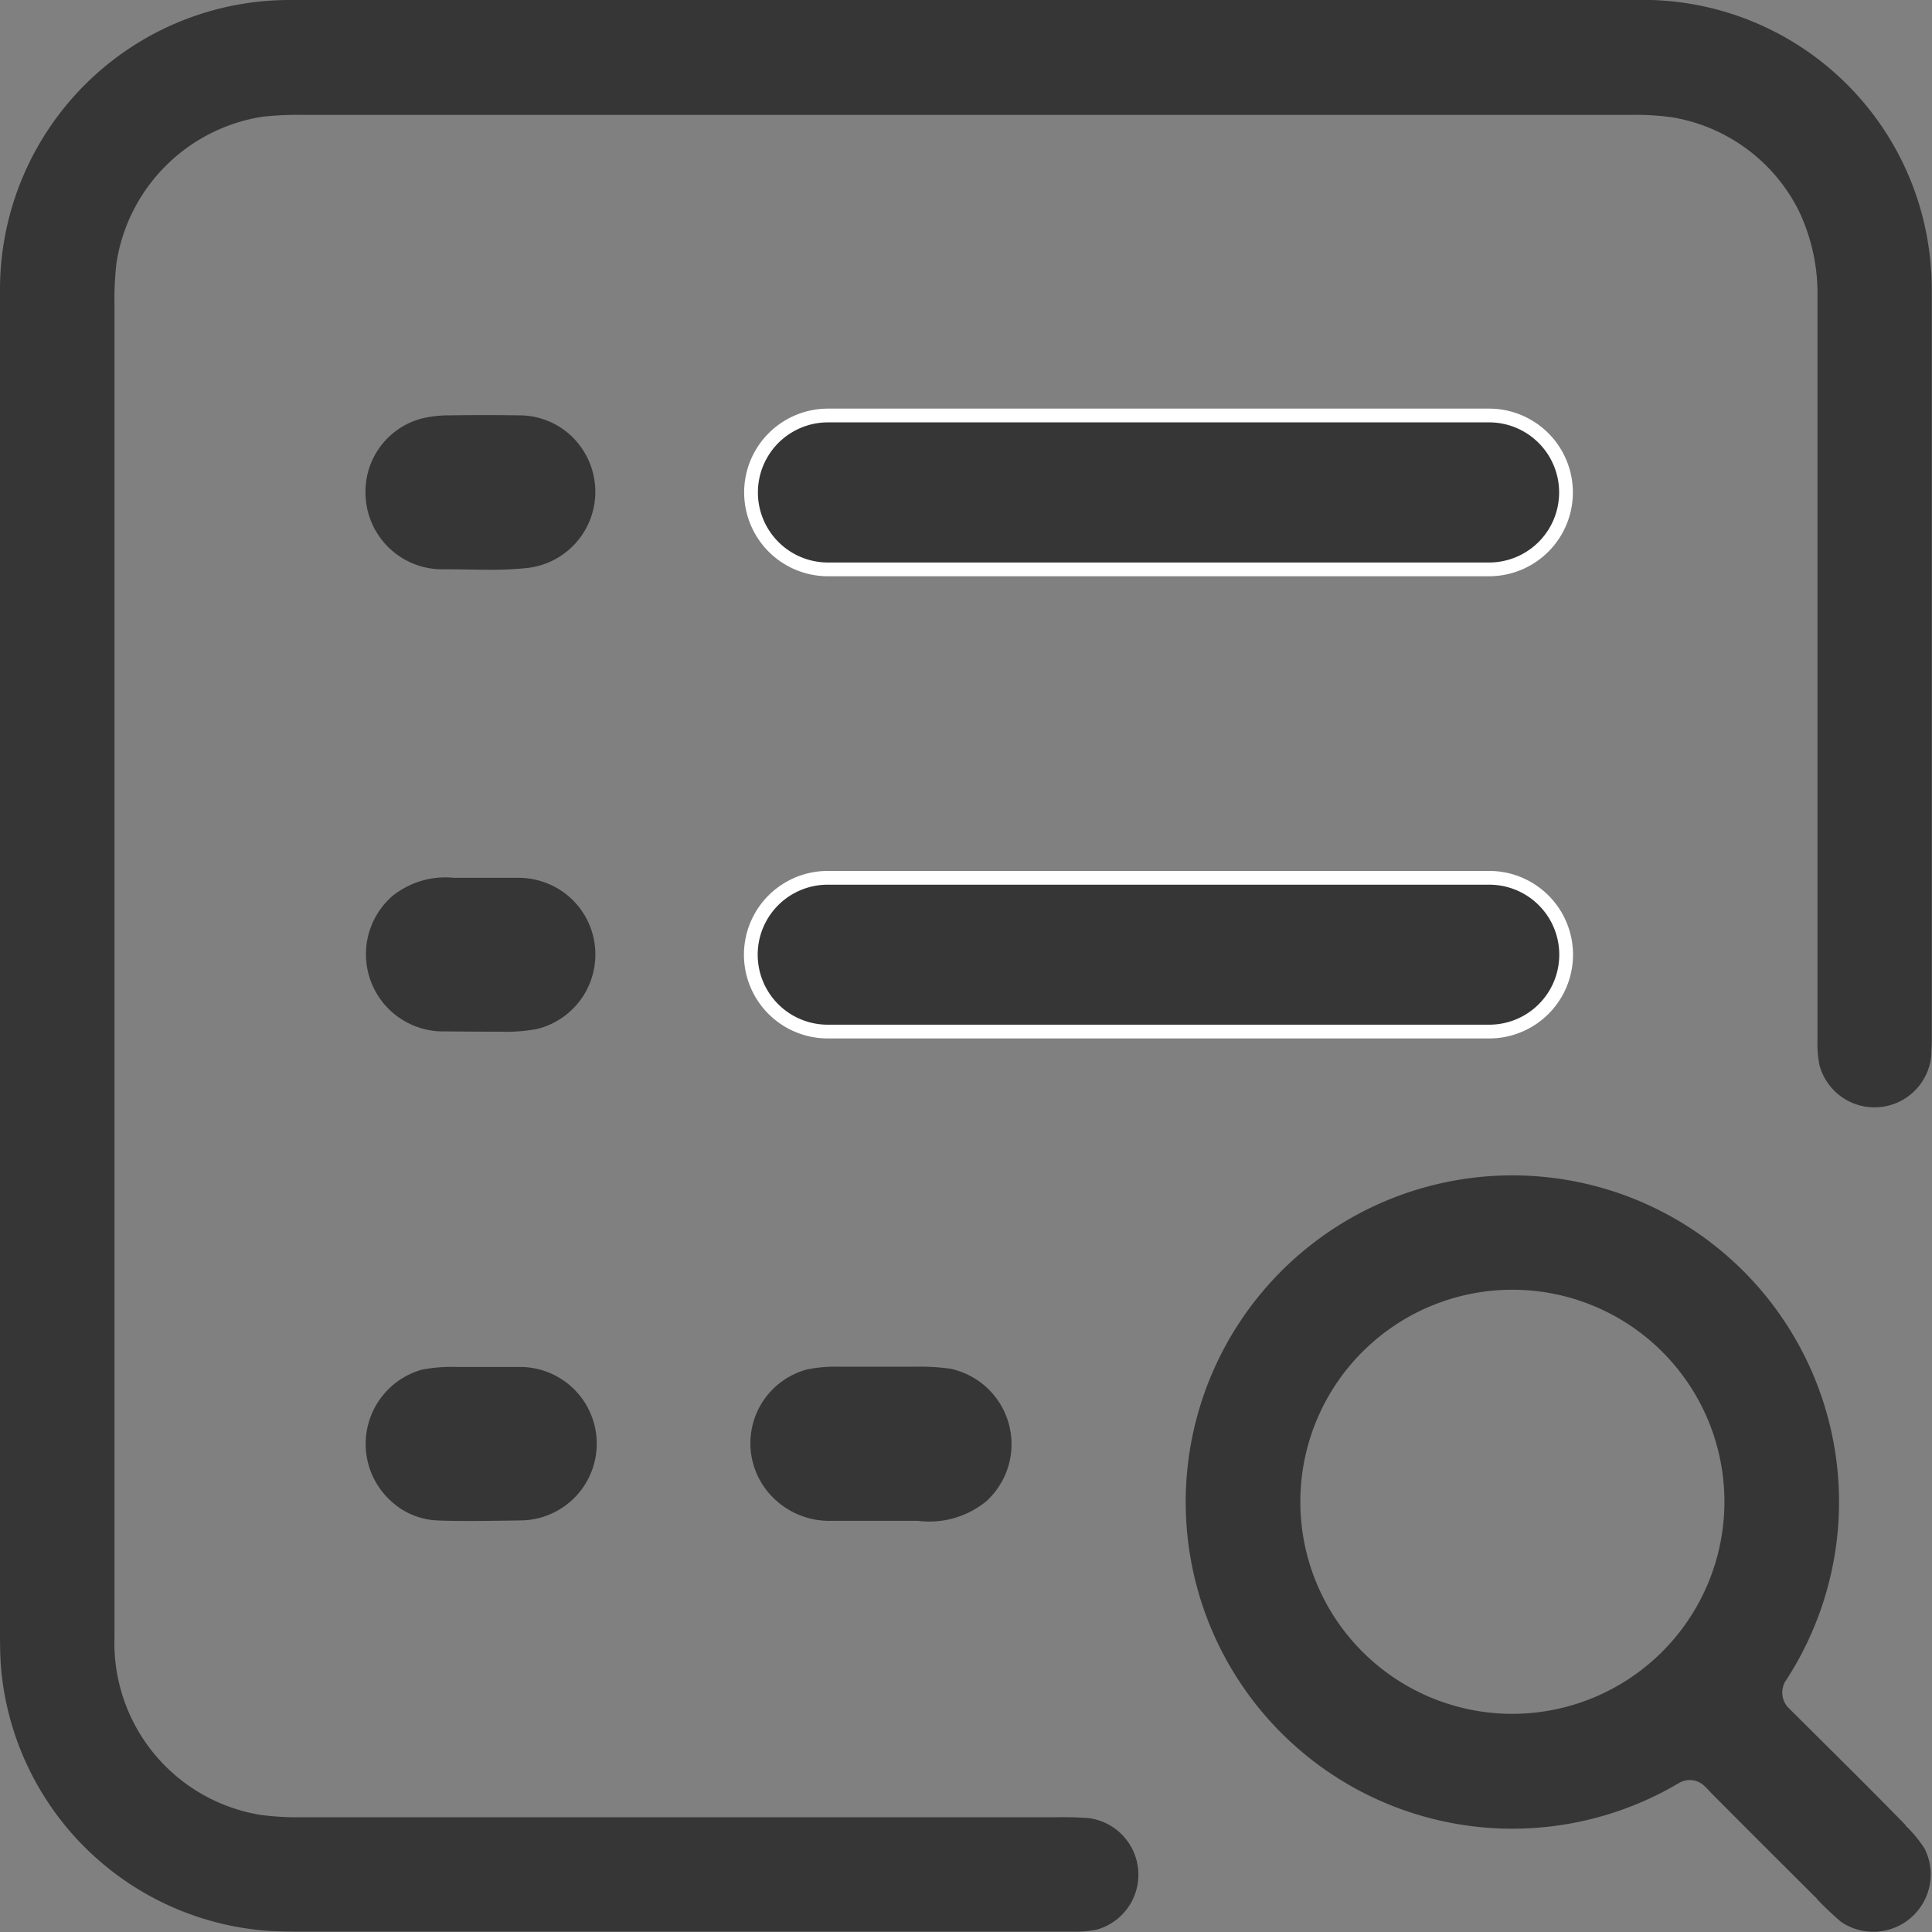 <svg xmlns="http://www.w3.org/2000/svg" width="28.099" height="28.102" viewBox="0 0 28.099 28.102">
  <rect x="0" y="0" width="28.099" height="28.102" fill="#808080" stroke="none"/>
  <g id="Group_46480" data-name="Group 46480" transform="translate(0 0)">
    <g id="Group_46481" data-name="Group 46481">
      <path id="Path_42552" data-name="Path 42552" d="M4.206,0A4.212,4.212,0,0,0,0,4.178v19.6c0,.213.006.38.017.5a4.2,4.2,0,0,0,3.83,3.8h0c.115.01.285.015.506.015H15.589a1.614,1.614,0,0,0,.368-.03.83.83,0,0,0-.112-1.619c-.162-.013-.327-.017-.489-.014H4.387a4.033,4.033,0,0,1-.563-.03H3.816a2.533,2.533,0,0,1-2.151-2.588V4.419A4.524,4.524,0,0,1,1.69,3.86V3.851A2.545,2.545,0,0,1,3.843,1.694h.012a4.7,4.7,0,0,1,.557-.023H23.728a3.752,3.752,0,0,1,.566.032H24.3a2.523,2.523,0,0,1,1.857,1.353l0,0a2.8,2.8,0,0,1,.276,1.293V15.145a1.559,1.559,0,0,0,.03.349.829.829,0,0,0,1.626-.148c0-.077.007-.147.007-.208V4.424c0-.233,0-.4-.011-.505A4.2,4.2,0,0,0,23.778,0H4.206" transform="translate(0 0)" fill="#363636"/>
      <path id="Path_42553" data-name="Path 42553" d="M139.589,159.533a1.116,1.116,0,0,1-1.1-1.132c0-.014,0-.028,0-.041a1.1,1.1,0,0,1,.816-1.02,1.684,1.684,0,0,1,.408-.046q.5-.008,1,0a1.1,1.1,0,0,1,1,.612,1.115,1.115,0,0,1-.927,1.613c-.394.038-.687.012-1.2.014" transform="translate(-133.173 -151.253)" fill="#363636"/>
      <path id="Path_42554" data-name="Path 42554" d="M285.7,157.448h9.615a1.119,1.119,0,1,1,0,2.238H285.7a1.119,1.119,0,1,1,0-2.238" transform="translate(-273.658 -151.405)" fill="#363636" stroke="#fff" stroke-width="0.2"/>
      <path id="Path_42555" data-name="Path 42555" d="M139.761,334.71a1.123,1.123,0,0,1-.731-1.963,1.225,1.225,0,0,1,.9-.271h.925a1.132,1.132,0,0,1,.657.2,1.116,1.116,0,0,1-.377,2,2.518,2.518,0,0,1-.523.038q-.429,0-.855-.005" transform="translate(-133.33 -319.709)" fill="#363636"/>
      <path id="Path_42556" data-name="Path 42556" d="M285.645,332.669h9.622a1.118,1.118,0,1,1,0,2.236h-9.622a1.118,1.118,0,1,1,0-2.236" transform="translate(-273.607 -319.902)" fill="#363636" stroke="#fff" stroke-width="0.2"/>
      <path id="Path_42557" data-name="Path 42557" d="M459.705,454.694l-.007-.007c-.447-.458-.913-.92-1.363-1.367l-.33-.328-.013-.013a.321.321,0,0,1-.049-.351l.008-.017.011-.016a4.772,4.772,0,0,0,.754-2.154,4.751,4.751,0,1,0-2.315,3.646.308.308,0,0,1,.351.015l.02.017a1.4,1.4,0,0,1,.107.11c.513.515,1.03,1.032,1.538,1.537l0,.005a4.788,4.788,0,0,0,.35.331.835.835,0,0,0,1.216-1.063,1.893,1.893,0,0,0-.283-.343m-5.714-1.62a3.084,3.084,0,0,1,0-6.168h0a3.084,3.084,0,0,1,3.084,3.061h0v.023a3.087,3.087,0,0,1-3.084,3.084" transform="translate(-431.99 -428.15)" fill="#363636"/>
      <path id="Path_42558" data-name="Path 42558" d="M138.953,519.922a1.122,1.122,0,0,1,.435-1.917,2.2,2.2,0,0,1,.5-.041h.926a1.116,1.116,0,0,1,.014,2.232q-.895.016-1.213,0a1.054,1.054,0,0,1-.661-.273" transform="translate(-133.258 -498.083)" fill="#363636"/>
      <path id="Path_42559" data-name="Path 42559" d="M284.756,519.857a1.111,1.111,0,0,1,.469-1.889,2.039,2.039,0,0,1,.476-.039h1.083a3.083,3.083,0,0,1,.525.029,1.122,1.122,0,0,1,.521,1.928,1.308,1.308,0,0,1-.993.284h-1.264a1.152,1.152,0,0,1-.816-.312" transform="translate(-273.486 -498.051)" fill="#363636"/>
    </g>
  </g>
</svg>
